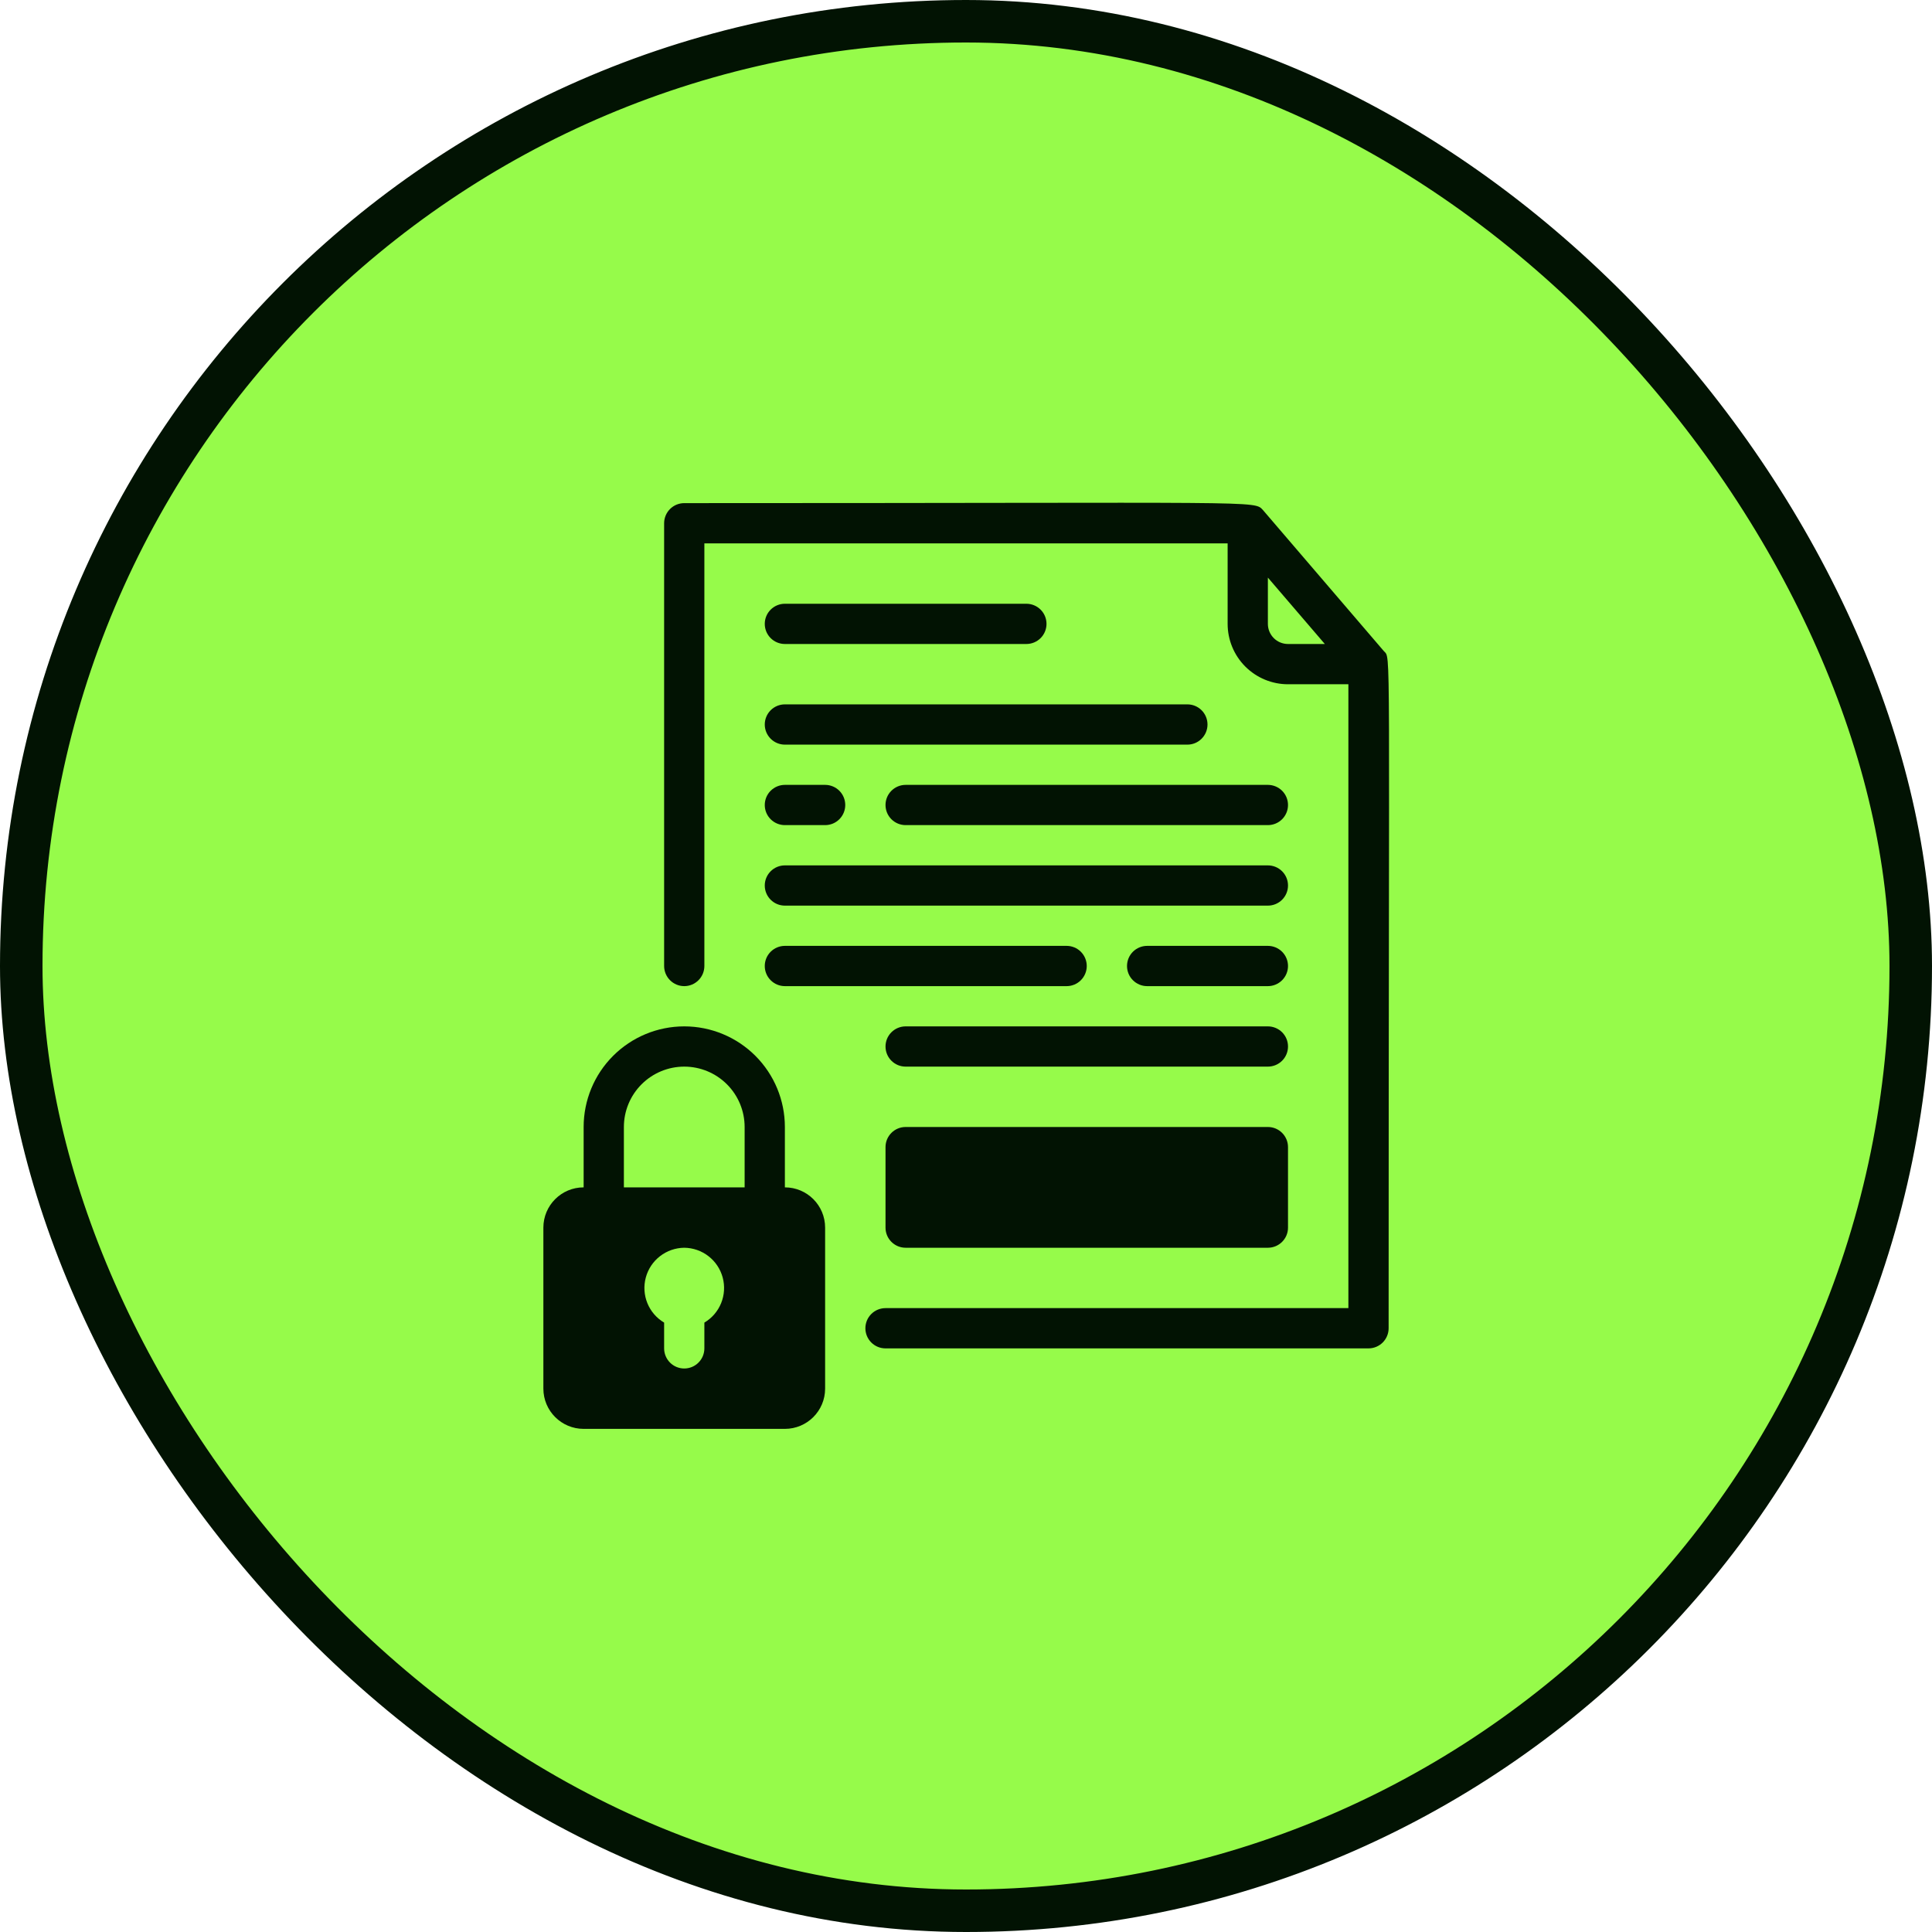 <svg width="100" height="100" viewBox="0 0 100 100" fill="none" xmlns="http://www.w3.org/2000/svg">
<rect x="1.1" y="1.1" width="97.8" height="97.8" rx="48.9" fill="#96FB4A" stroke="#021303" stroke-width="2.2"/>
<path d="M31.25 62.5V58.333C31.25 57.228 31.689 56.168 32.47 55.387C33.252 54.606 34.312 54.167 35.417 54.167C36.522 54.167 37.581 54.606 38.363 55.387C39.144 56.168 39.583 57.228 39.583 58.333V62.5H31.25Z" fill="#96FB4A"/>
<path d="M70.833 34.375V68.75H35.416V27.083H64.583L70.833 34.375Z" fill="#96FB4A"/>
<path d="M39.584 63.542C39.307 63.542 39.042 63.432 38.847 63.237C38.652 63.041 38.542 62.776 38.542 62.5V58.333C38.542 57.505 38.213 56.71 37.627 56.124C37.041 55.538 36.246 55.208 35.417 55.208C34.588 55.208 33.793 55.538 33.207 56.124C32.621 56.71 32.292 57.505 32.292 58.333V62.5C32.292 62.776 32.182 63.041 31.987 63.237C31.791 63.432 31.526 63.542 31.25 63.542C30.974 63.542 30.709 63.432 30.514 63.237C30.318 63.041 30.209 62.776 30.209 62.5V58.333C30.209 56.952 30.757 55.627 31.734 54.651C32.711 53.674 34.035 53.125 35.417 53.125C36.798 53.125 38.123 53.674 39.1 54.651C40.076 55.627 40.625 56.952 40.625 58.333V62.5C40.625 62.776 40.515 63.041 40.32 63.237C40.125 63.432 39.86 63.542 39.584 63.542Z" fill="#021303"/>
<path d="M64.584 27.083V32.292C64.584 32.844 64.803 33.374 65.194 33.765C65.584 34.155 66.114 34.375 66.667 34.375H70.834L64.584 27.083Z" fill="#96FB4A"/>
<path d="M65.625 58.333H46.875C46.3 58.333 45.834 58.8 45.834 59.375V63.542C45.834 64.117 46.3 64.583 46.875 64.583H65.625C66.201 64.583 66.667 64.117 66.667 63.542V59.375C66.667 58.8 66.201 58.333 65.625 58.333Z" fill="#021303"/>
<path d="M40.625 61.458H30.208C29.058 61.458 28.125 62.391 28.125 63.542V71.875C28.125 73.025 29.058 73.958 30.208 73.958H40.625C41.776 73.958 42.708 73.025 42.708 71.875V63.542C42.708 62.391 41.776 61.458 40.625 61.458Z" fill="#021303"/>
<path d="M35.417 64.583C34.962 64.588 34.521 64.741 34.162 65.02C33.802 65.298 33.544 65.686 33.426 66.126C33.308 66.565 33.337 67.03 33.508 67.452C33.679 67.873 33.984 68.226 34.375 68.458V69.792C34.375 70.068 34.485 70.333 34.68 70.528C34.875 70.724 35.14 70.833 35.417 70.833C35.693 70.833 35.958 70.724 36.153 70.528C36.349 70.333 36.458 70.068 36.458 69.792V68.458C36.849 68.226 37.154 67.873 37.325 67.452C37.496 67.03 37.525 66.565 37.407 66.126C37.289 65.686 37.031 65.298 36.671 65.02C36.312 64.741 35.871 64.588 35.417 64.583Z" fill="#96FB4A"/>
<path d="M71.625 33.698C65.469 26.521 65.562 26.625 65.375 26.406C64.896 25.896 65.625 26.042 35.417 26.042C35.14 26.042 34.875 26.151 34.68 26.347C34.485 26.542 34.375 26.807 34.375 27.083V50C34.375 50.276 34.485 50.541 34.68 50.736C34.875 50.932 35.14 51.042 35.417 51.042C35.693 51.042 35.958 50.932 36.153 50.736C36.349 50.541 36.458 50.276 36.458 50V28.125H63.542V32.292C63.542 33.12 63.871 33.915 64.457 34.501C65.043 35.087 65.838 35.417 66.667 35.417H69.792V67.708H45.833C45.557 67.708 45.292 67.818 45.097 68.013C44.901 68.209 44.792 68.474 44.792 68.75C44.792 69.026 44.901 69.291 45.097 69.487C45.292 69.682 45.557 69.792 45.833 69.792H70.833C71.11 69.792 71.374 69.682 71.57 69.487C71.765 69.291 71.875 69.026 71.875 68.75C71.875 32.354 72.01 34.146 71.625 33.698ZM65.625 32.292V29.896L68.573 33.333H66.667C66.39 33.333 66.125 33.224 65.93 33.028C65.735 32.833 65.625 32.568 65.625 32.292Z" fill="#021303"/>
<path d="M53.125 33.333H40.625C40.349 33.333 40.084 33.224 39.889 33.028C39.693 32.833 39.584 32.568 39.584 32.292C39.584 32.015 39.693 31.75 39.889 31.555C40.084 31.36 40.349 31.25 40.625 31.25H53.125C53.401 31.25 53.666 31.36 53.862 31.555C54.057 31.75 54.167 32.015 54.167 32.292C54.167 32.568 54.057 32.833 53.862 33.028C53.666 33.224 53.401 33.333 53.125 33.333Z" fill="#021303"/>
<path d="M61.459 38.542H40.625C40.349 38.542 40.084 38.432 39.889 38.236C39.693 38.041 39.584 37.776 39.584 37.5C39.584 37.224 39.693 36.959 39.889 36.763C40.084 36.568 40.349 36.458 40.625 36.458H61.459C61.735 36.458 62 36.568 62.195 36.763C62.39 36.959 62.5 37.224 62.5 37.5C62.5 37.776 62.39 38.041 62.195 38.236C62 38.432 61.735 38.542 61.459 38.542Z" fill="#021303"/>
<path d="M42.709 42.708H40.625C40.349 42.708 40.084 42.599 39.889 42.403C39.693 42.208 39.584 41.943 39.584 41.667C39.584 41.39 39.693 41.125 39.889 40.93C40.084 40.735 40.349 40.625 40.625 40.625H42.709C42.985 40.625 43.25 40.735 43.445 40.93C43.64 41.125 43.75 41.39 43.75 41.667C43.75 41.943 43.64 42.208 43.445 42.403C43.25 42.599 42.985 42.708 42.709 42.708Z" fill="#021303"/>
<path d="M65.625 51.042H59.375C59.099 51.042 58.834 50.932 58.639 50.736C58.443 50.541 58.334 50.276 58.334 50C58.334 49.724 58.443 49.459 58.639 49.263C58.834 49.068 59.099 48.958 59.375 48.958H65.625C65.901 48.958 66.166 49.068 66.362 49.263C66.557 49.459 66.667 49.724 66.667 50C66.667 50.276 66.557 50.541 66.362 50.736C66.166 50.932 65.901 51.042 65.625 51.042Z" fill="#021303"/>
<path d="M65.625 46.875H40.625C40.349 46.875 40.084 46.765 39.889 46.57C39.693 46.374 39.584 46.11 39.584 45.833C39.584 45.557 39.693 45.292 39.889 45.097C40.084 44.901 40.349 44.792 40.625 44.792H65.625C65.901 44.792 66.166 44.901 66.362 45.097C66.557 45.292 66.667 45.557 66.667 45.833C66.667 46.11 66.557 46.374 66.362 46.57C66.166 46.765 65.901 46.875 65.625 46.875Z" fill="#021303"/>
<path d="M55.209 51.042H40.625C40.349 51.042 40.084 50.932 39.889 50.736C39.693 50.541 39.584 50.276 39.584 50C39.584 49.724 39.693 49.459 39.889 49.263C40.084 49.068 40.349 48.958 40.625 48.958H55.209C55.485 48.958 55.75 49.068 55.945 49.263C56.14 49.459 56.25 49.724 56.25 50C56.25 50.276 56.14 50.541 55.945 50.736C55.75 50.932 55.485 51.042 55.209 51.042Z" fill="#021303"/>
<path d="M65.625 55.208H46.875C46.599 55.208 46.334 55.099 46.139 54.903C45.943 54.708 45.834 54.443 45.834 54.167C45.834 53.89 45.943 53.625 46.139 53.43C46.334 53.235 46.599 53.125 46.875 53.125H65.625C65.901 53.125 66.166 53.235 66.362 53.43C66.557 53.625 66.667 53.89 66.667 54.167C66.667 54.443 66.557 54.708 66.362 54.903C66.166 55.099 65.901 55.208 65.625 55.208Z" fill="#021303"/>
<path d="M65.625 42.708H46.875C46.599 42.708 46.334 42.599 46.139 42.403C45.943 42.208 45.834 41.943 45.834 41.667C45.834 41.39 45.943 41.125 46.139 40.93C46.334 40.735 46.599 40.625 46.875 40.625H65.625C65.901 40.625 66.166 40.735 66.362 40.93C66.557 41.125 66.667 41.39 66.667 41.667C66.667 41.943 66.557 42.208 66.362 42.403C66.166 42.599 65.901 42.708 65.625 42.708Z" fill="#021303"/>
</svg>

